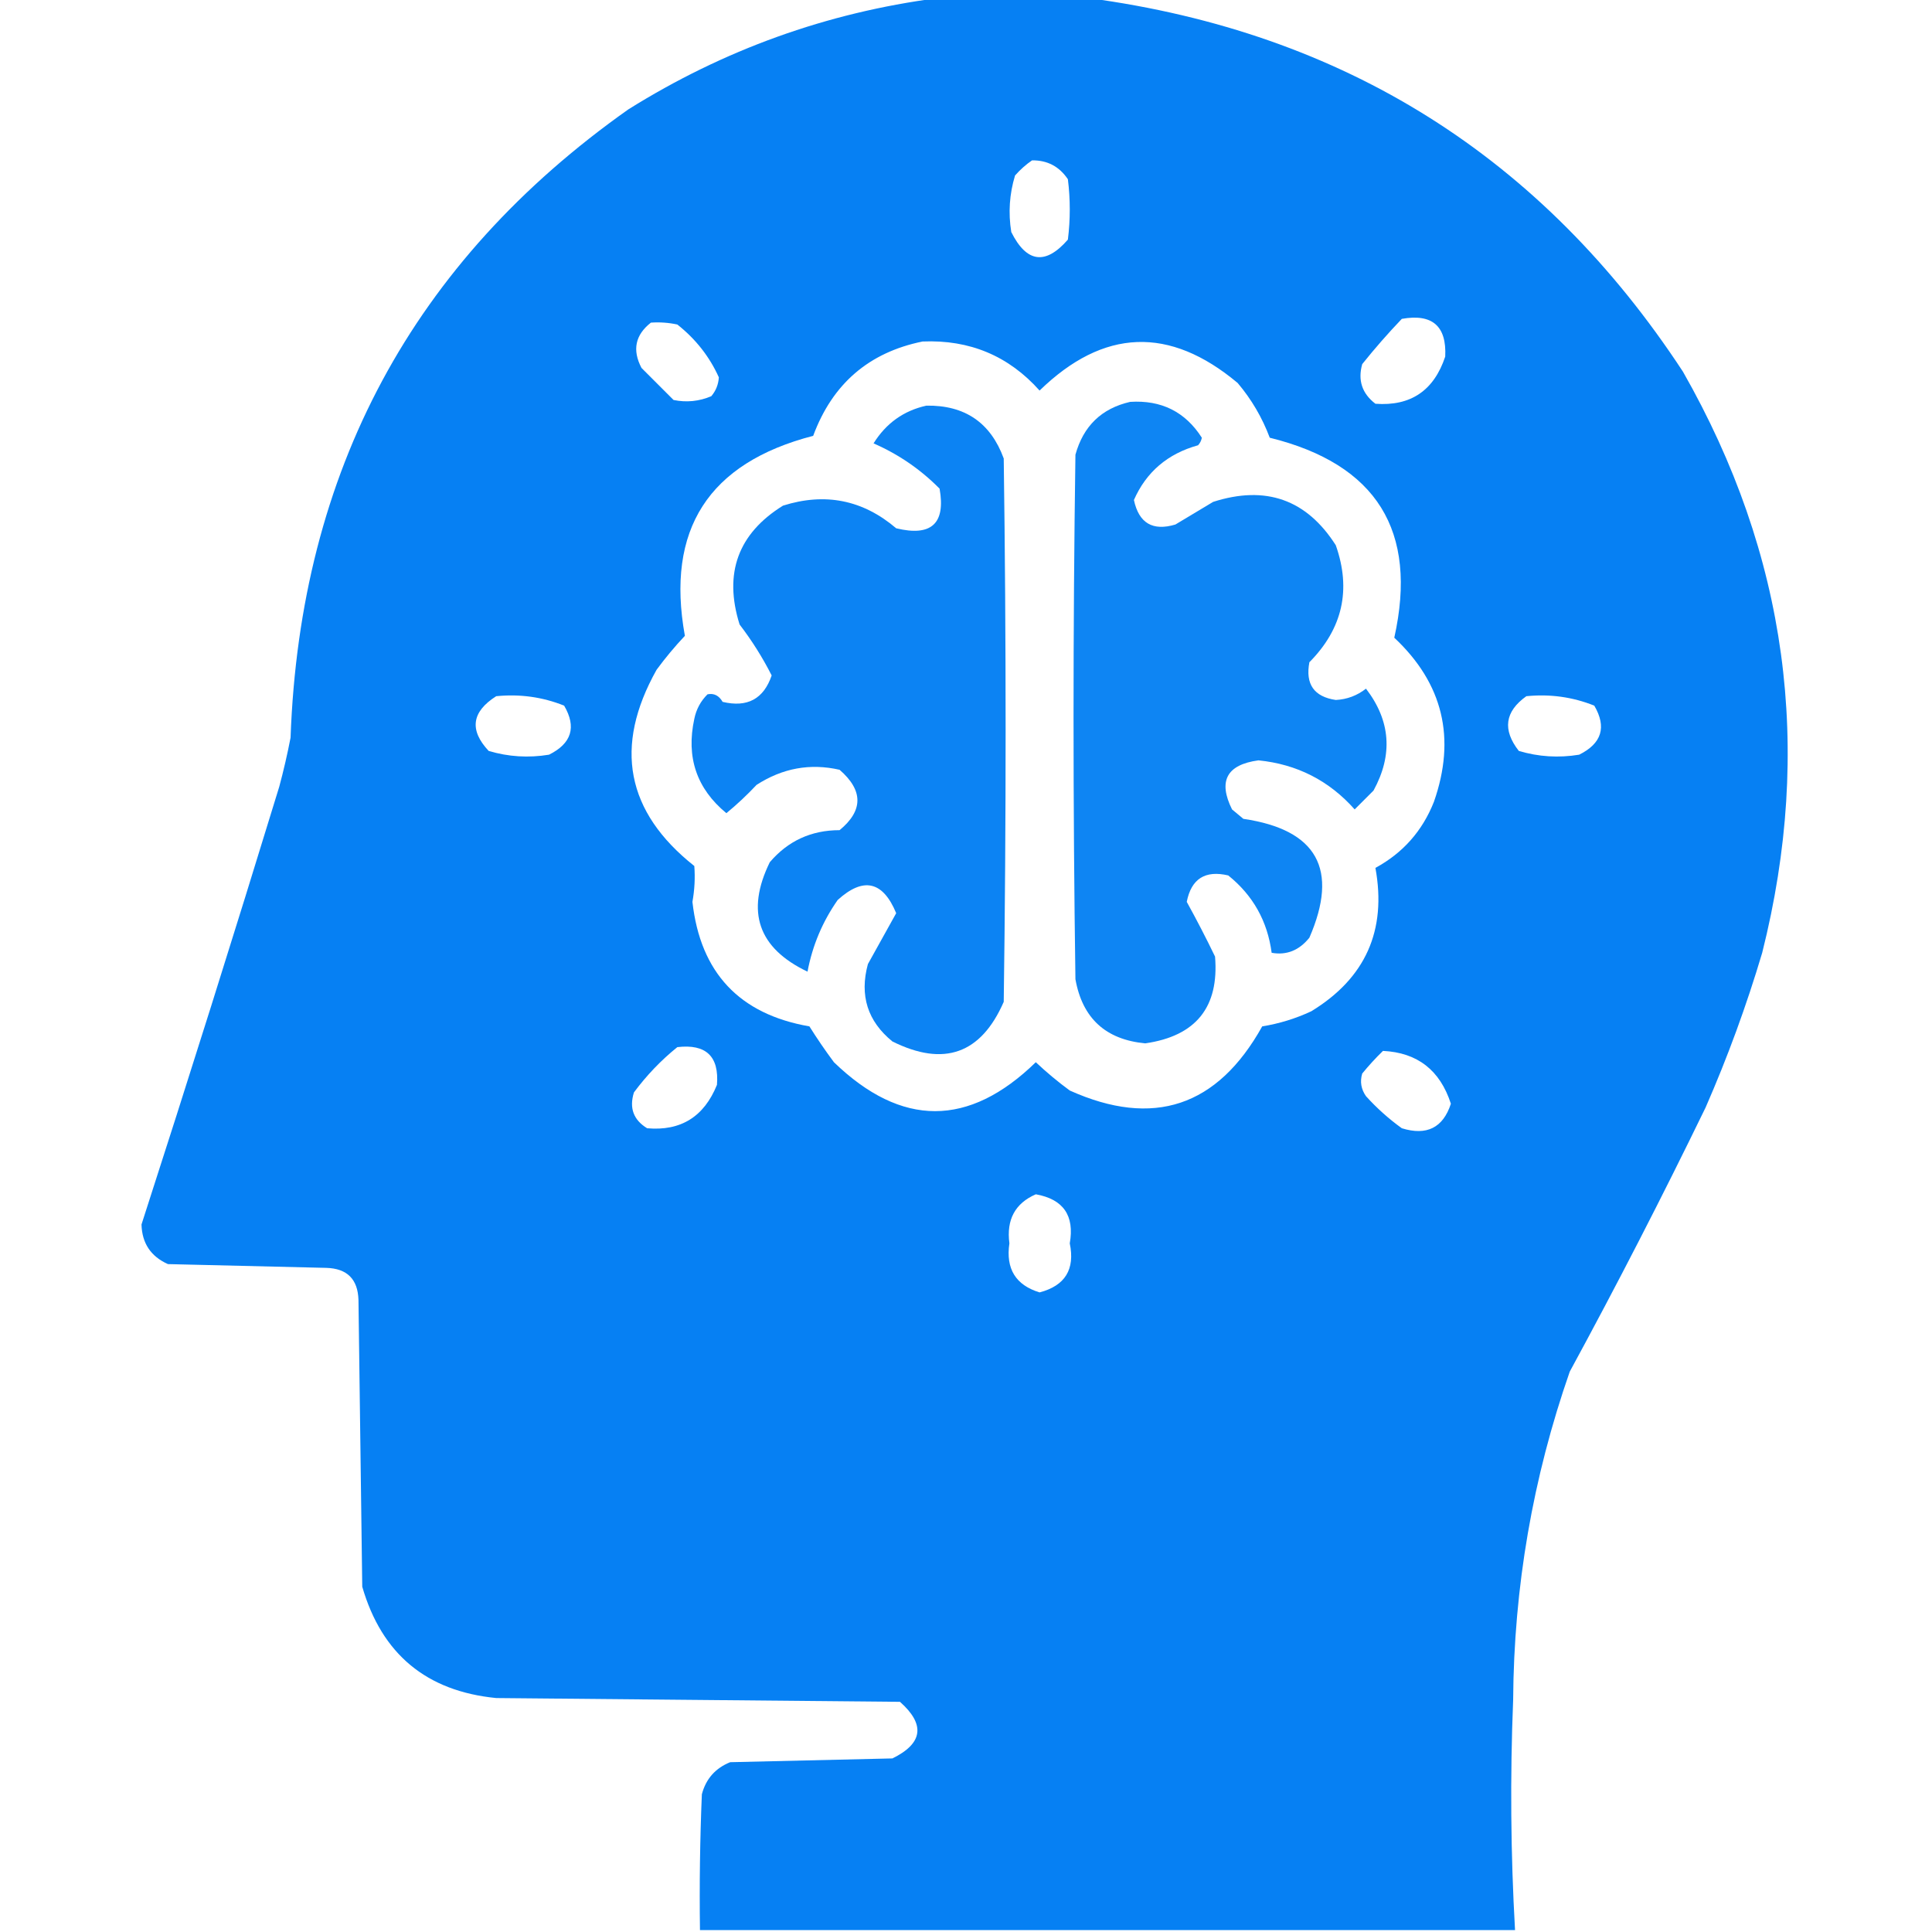 <?xml version="1.0" encoding="UTF-8"?>
<!DOCTYPE svg PUBLIC "-//W3C//DTD SVG 1.1//EN" "http://www.w3.org/Graphics/SVG/1.1/DTD/svg11.dtd">
<svg xmlns="http://www.w3.org/2000/svg" version="1.1" width="512px" height="512px" style="shape-rendering:geometricPrecision; text-rendering:geometricPrecision; image-rendering:optimizeQuality; fill-rule:evenodd; clip-rule:evenodd" xmlns:xlink="http://www.w3.org/1999/xlink">
<g><path style="opacity:0.988" fill="#047ff2" d="M 248.5,-0.5 C 261.833,-0.5 275.167,-0.5 288.5,-0.5C 356.189,8.582 408.689,41.581 446,98.5C 473.637,146.963 480.637,198.296 467,252.5C 462.841,266.482 457.841,280.149 452,293.5C 440.511,317.147 428.511,340.48 416,363.5C 406.19,391.629 401.19,420.629 401,450.5C 400.18,470.906 400.346,491.24 401.5,511.5C 329.5,511.5 257.5,511.5 185.5,511.5C 185.333,499.495 185.5,487.495 186,475.5C 187.072,471.427 189.572,468.593 193.5,467C 207.833,466.667 222.167,466.333 236.5,466C 244.604,462.014 245.271,457.014 238.5,451C 202.833,450.667 167.167,450.333 131.5,450C 113.013,448.181 101.18,438.347 96,420.5C 95.667,395.167 95.333,369.833 95,344.5C 94.833,339 92,336.167 86.5,336C 72.5,335.667 58.5,335.333 44.5,335C 39.964,332.965 37.631,329.465 37.5,324.5C 49.967,285.931 62.134,247.264 74,208.5C 75.158,204.203 76.158,199.869 77,195.5C 79.548,124.88 109.381,69.38 166.5,29C 191.779,13.182 219.112,3.349 248.5,-0.5 Z M 273.5,42.5 C 277.548,42.441 280.715,44.108 283,47.5C 283.667,52.833 283.667,58.167 283,63.5C 277.074,70.309 272.074,69.643 268,61.5C 267.174,56.411 267.508,51.411 269,46.5C 270.397,44.93 271.897,43.596 273.5,42.5 Z M 371.5,84.5 C 379.569,83.073 383.402,86.406 383,94.5C 379.998,103.522 373.831,107.689 364.5,107C 360.965,104.293 359.798,100.793 361,96.5C 364.336,92.332 367.836,88.332 371.5,84.5 Z M 172.5,85.5 C 174.857,85.337 177.19,85.503 179.5,86C 184.365,89.849 188.031,94.515 190.5,100C 190.385,101.895 189.718,103.562 188.5,105C 185.262,106.368 181.928,106.701 178.5,106C 175.667,103.167 172.833,100.333 170,97.5C 167.511,92.757 168.345,88.757 172.5,85.5 Z M 244.5,90.5 C 256.972,89.984 267.305,94.317 275.5,103.5C 292.44,87.026 309.94,86.359 328,101.5C 331.663,105.834 334.496,110.667 336.5,116C 364.826,123 375.826,140.666 369.5,169C 382.419,181.115 385.919,195.615 380,212.5C 376.947,220.218 371.781,226.052 364.5,230C 367.533,246.571 361.866,259.238 347.5,268C 343.354,269.937 339.021,271.271 334.5,272C 322.639,293.287 305.639,298.954 283.5,289C 280.354,286.688 277.354,284.188 274.5,281.5C 256.737,298.788 238.903,298.788 221,281.5C 218.71,278.42 216.543,275.253 214.5,272C 195.939,268.772 185.606,257.772 183.5,239C 184.073,235.824 184.24,232.657 184,229.5C 165.914,215.176 162.581,197.842 174,177.5C 176.312,174.354 178.812,171.354 181.5,168.5C 176.409,140.356 187.743,122.69 215.5,115.5C 220.602,101.722 230.269,93.389 244.5,90.5 Z M 131.5,184.5 C 137.762,183.872 143.762,184.705 149.5,187C 152.824,192.689 151.491,197.022 145.5,200C 140.051,200.896 134.718,200.563 129.5,199C 124.324,193.472 124.991,188.639 131.5,184.5 Z M 404.5,184.5 C 410.762,183.872 416.762,184.705 422.5,187C 425.824,192.689 424.491,197.022 418.5,200C 413.051,200.896 407.718,200.563 402.5,199C 398.128,193.408 398.794,188.575 404.5,184.5 Z M 179.5,277.5 C 187.108,276.609 190.608,279.942 190,287.5C 186.574,295.954 180.408,299.787 171.5,299C 167.875,296.794 166.708,293.627 168,289.5C 171.364,284.971 175.197,280.971 179.5,277.5 Z M 366.5,278.5 C 375.625,278.94 381.625,283.606 384.5,292.5C 382.432,298.868 378.098,301.035 371.5,299C 368.051,296.518 364.884,293.685 362,290.5C 360.699,288.635 360.365,286.635 361,284.5C 362.725,282.391 364.558,280.391 366.5,278.5 Z M 274.5,316.5 C 281.792,317.8 284.792,322.133 283.5,329.5C 284.931,336.394 282.265,340.728 275.5,342.5C 269.167,340.569 266.501,336.236 267.5,329.5C 266.671,323.23 269.004,318.897 274.5,316.5 Z"/></g>
<g><path style="opacity:0.957" fill="#047ff2" d="M 299.5,106.5 C 307.777,105.972 314.111,109.139 318.5,116C 318.355,116.772 318.022,117.439 317.5,118C 309.443,120.237 303.777,125.07 300.5,132.5C 301.811,138.643 305.477,140.809 311.5,139C 314.813,137.032 318.146,135.032 321.5,133C 335.438,128.532 346.271,132.366 354,144.5C 358.14,156.274 355.807,166.607 347,175.5C 345.899,181.311 348.232,184.644 354,185.5C 356.981,185.343 359.648,184.343 362,182.5C 368.526,191.004 369.193,200.004 364,209.5C 362.333,211.167 360.667,212.833 359,214.5C 352.218,206.859 343.718,202.526 333.5,201.5C 325.097,202.642 322.763,206.976 326.5,214.5C 327.5,215.333 328.5,216.167 329.5,217C 349.041,219.876 354.874,230.376 347,248.5C 344.282,251.875 340.949,253.208 337,252.5C 335.888,244.106 332.054,237.273 325.5,232C 319.371,230.561 315.704,232.894 314.5,239C 317.114,243.727 319.614,248.56 322,253.5C 323.107,266.902 316.941,274.569 303.5,276.5C 293.009,275.508 286.842,269.841 285,259.5C 284.333,213.167 284.333,166.833 285,120.5C 287.097,112.901 291.931,108.234 299.5,106.5 Z"/></g>
<g><path style="opacity:0.964" fill="#047ff2" d="M 245.5,107.5 C 255.689,107.339 262.522,112.005 266,121.5C 266.667,169.5 266.667,217.5 266,265.5C 259.979,279.287 250.146,282.787 236.5,276C 229.915,270.643 227.749,263.809 230,255.5C 232.484,251.01 234.984,246.51 237.5,242C 233.976,233.496 228.81,232.33 222,238.5C 217.974,244.24 215.307,250.574 214,257.5C 200.921,251.265 197.588,241.598 204,228.5C 208.821,222.841 214.988,220.007 222.5,220C 228.799,214.81 228.799,209.477 222.5,204C 214.716,202.221 207.383,203.555 200.5,208C 197.984,210.683 195.317,213.183 192.5,215.5C 184.619,209.012 181.786,200.679 184,190.5C 184.516,187.966 185.683,185.8 187.5,184C 189.201,183.655 190.534,184.322 191.5,186C 198.041,187.565 202.375,185.232 204.5,179C 202.093,174.254 199.26,169.754 196,165.5C 191.749,151.911 195.582,141.411 207.5,134C 218.665,130.471 228.665,132.471 237.5,140C 246.808,142.262 250.641,138.762 249,129.5C 243.948,124.388 238.115,120.388 231.5,117.5C 234.819,112.167 239.486,108.834 245.5,107.5 Z"/></g>
</svg>
